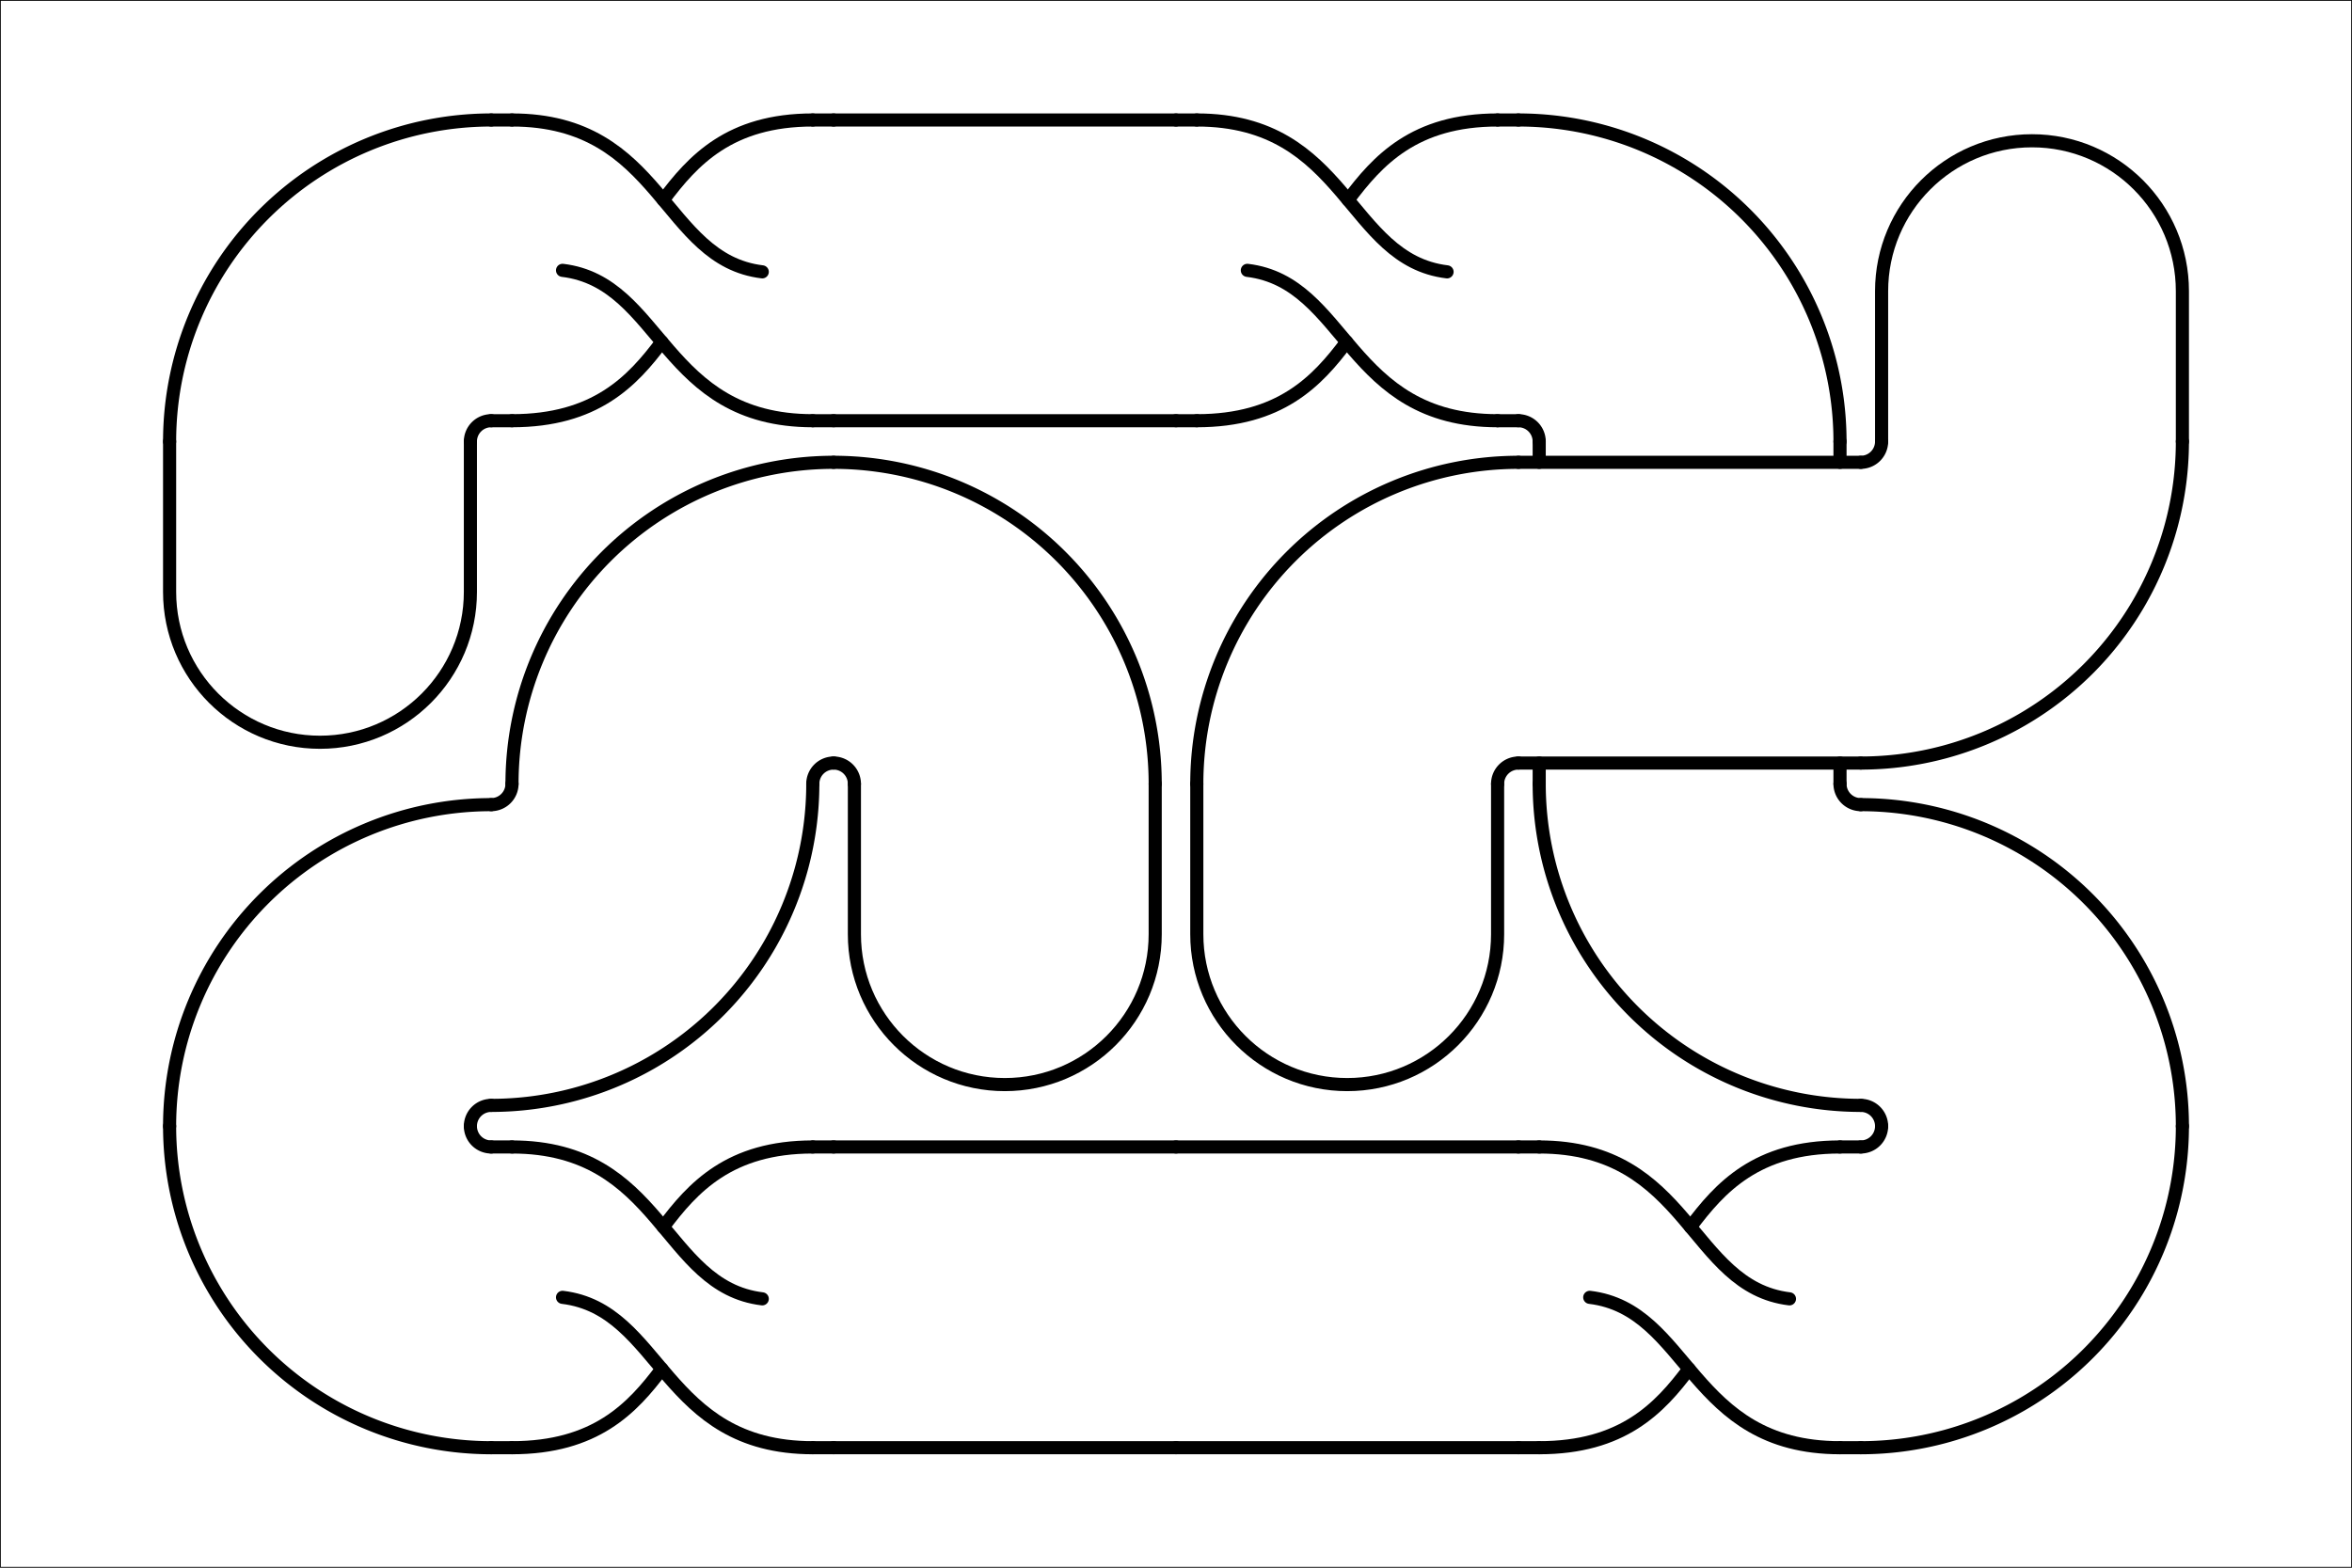 <?xml version="1.0"?>
<!DOCTYPE svg PUBLIC '-//W3C//DTD SVG 1.0//EN'
          'http://www.w3.org/TR/2001/REC-SVG-20010904/DTD/svg10.dtd'>
<svg xmlns:xlink="http://www.w3.org/1999/xlink" style="fill-opacity:1; color-rendering:auto; color-interpolation:auto; text-rendering:auto; stroke:black; stroke-linecap:square; stroke-miterlimit:10; shape-rendering:auto; stroke-opacity:1; fill:black; stroke-dasharray:none; font-weight:normal; stroke-width:1; font-family:'Dialog'; font-style:normal; stroke-linejoin:miter; font-size:12px; stroke-dashoffset:0; image-rendering:auto;" width="2940" height="1960" xmlns="http://www.w3.org/2000/svg"
><rect width="100%" height="100%" fill="#808080" stroke="none"/><!--Generated by the Batik Graphics2D SVG Generator--><defs id="genericDefs"
  /><g
  ><g style="fill:white; stroke-linecap:round; stroke:white;" transform="scale(2,2)"
    ><rect x="0" width="1470" height="980" y="0" style="stroke:none;"
    /></g
    ><g style="stroke-linecap:round;" transform="scale(2,2)"
    ><rect x="0" width="1470" height="980" y="0" style="fill:none;"
      /><path d="M0 100 L0 50 C0 22.39 22.39 0 50 0 C77.61 0 100 22.39 100 50 L100 100" style="fill:none; stroke-width:4.361;" transform="translate(628,597) rotate(180) translate(0,13) scale(1.88,1.88) translate(-50,-50)"
    /></g
    ><g style="stroke-linecap:round; stroke-width:8.199;" transform="matrix(2,0,0,2,186,124) translate(428,214)"
    ><path style="fill:none;" d="M-0 13 A201 201 0 0 1 201 214"
      /><path style="fill:none;" d="M-0 201 A13 13 0 0 1 13 214"
    /></g
    ><g style="stroke-linecap:round; stroke-width:8.199;" transform="matrix(2,0,0,2,186,124) translate(214,214)"
    ><path style="fill:none;" d="M13 214 A201 201 0 0 1 214 13"
      /><path style="fill:none;" d="M201 214 A13 13 0 0 1 214 201"
    /></g
    ><g style="stroke-linecap:round; stroke-width:8.199;" transform="matrix(2,0,0,2,186,124) translate(214,428)"
    ><path style="fill:none;" d="M201 0 A201 201 0 0 1 0 201"
      /><path style="fill:none;" d="M13 0 A13 13 0 0 1 0 13"
    /></g
    ><g style="stroke-linecap:round; stroke-width:8.199;" transform="matrix(2,0,0,2,186,124) translate(0,428)"
    ><path style="fill:none;" d="M13 214 A201 201 0 0 1 214 13"
      /><path style="fill:none;" d="M201 214 A13 13 0 0 1 214 201"
    /></g
    ><g style="stroke-linecap:round; stroke-width:8.199;" transform="matrix(2,0,0,2,186,124) translate(0,642)"
    ><path style="fill:none;" d="M214 201 A201 201 0 0 1 13 0"
      /><path style="fill:none;" d="M214 13 A13 13 0 0 1 201 0"
    /></g
    ><g style="stroke-linecap:round; stroke-width:8.199;" transform="matrix(2,0,0,2,186,124) translate(214,642)"
    ><line y2="13" style="fill:none;" x1="0" x2="13" y1="13"
      /><line y2="201" style="fill:none;" x1="0" x2="13" y1="201"
      /><line y2="13" style="fill:none;" x1="201" x2="214" y1="13"
      /><line y2="201" style="fill:none;" x1="201" x2="214" y1="201"
      /><path d="M50 83.2 C54 50 100 50 100 0" style="fill:none; stroke-width:4.361;" transform="translate(107,107) scale(1.88,1.88) rotate(90) translate(-50,-50)"
      /><path d="M73.8 50.2 C86.9 60 100 72.3 100 100" style="fill:none; stroke-width:4.361;" transform="translate(107,107) scale(1.88,1.88) rotate(90) translate(-50,-50)"
      /><path d="M50.5 16.8 C46.5 50 0 50 0 100" style="fill:none; stroke-width:4.361;" transform="translate(107,107) scale(1.88,1.88) rotate(90) translate(-50,-50)"
      /><path d="M26.6 49.7 C13.5 39.9 0 27.7 0 0" style="fill:none; stroke-width:4.361;" transform="translate(107,107) scale(1.88,1.88) rotate(90) translate(-50,-50)"
    /></g
    ><g style="stroke-linecap:round; stroke-width:8.199;" transform="matrix(2,0,0,2,186,124) translate(428,642)"
    ><line y2="13" style="fill:none;" x1="0" x2="214" y1="13"
      /><line y2="201" style="fill:none;" x1="0" x2="214" y1="201"
    /></g
    ><g style="stroke-linecap:round; stroke-width:8.199;" transform="matrix(2,0,0,2,186,124) translate(642,642)"
    ><line y2="13" style="fill:none;" x1="0" x2="214" y1="13"
      /><line y2="201" style="fill:none;" x1="0" x2="214" y1="201"
    /></g
    ><g style="stroke-linecap:round; stroke-width:8.199;" transform="matrix(2,0,0,2,186,124) translate(856,642)"
    ><line y2="13" style="fill:none;" x1="0" x2="13" y1="13"
      /><line y2="201" style="fill:none;" x1="0" x2="13" y1="201"
      /><line y2="13" style="fill:none;" x1="201" x2="214" y1="13"
      /><line y2="201" style="fill:none;" x1="201" x2="214" y1="201"
      /><path d="M50 83.2 C54 50 100 50 100 0" style="fill:none; stroke-width:4.361;" transform="translate(107,107) scale(1.88,1.88) rotate(90) translate(-50,-50)"
      /><path d="M73.8 50.2 C86.9 60 100 72.3 100 100" style="fill:none; stroke-width:4.361;" transform="translate(107,107) scale(1.88,1.88) rotate(90) translate(-50,-50)"
      /><path d="M50.5 16.8 C46.5 50 0 50 0 100" style="fill:none; stroke-width:4.361;" transform="translate(107,107) scale(1.88,1.88) rotate(90) translate(-50,-50)"
      /><path d="M26.6 49.7 C13.5 39.9 0 27.7 0 0" style="fill:none; stroke-width:4.361;" transform="translate(107,107) scale(1.88,1.88) rotate(90) translate(-50,-50)"
    /></g
    ><g style="stroke-linecap:round; stroke-width:8.199;" transform="matrix(2,0,0,2,186,124) translate(1070,642)"
    ><path style="fill:none;" d="M201 0 A201 201 0 0 1 0 201"
      /><path style="fill:none;" d="M13 0 A13 13 0 0 1 0 13"
    /></g
    ><g style="stroke-linecap:round; stroke-width:8.199;" transform="matrix(2,0,0,2,186,124) translate(1070,428)"
    ><path style="fill:none;" d="M-0 13 A201 201 0 0 1 201 214"
      /><path style="fill:none;" d="M-0 201 A13 13 0 0 1 13 214"
    /></g
    ><g style="stroke-linecap:round; stroke-width:8.199;" transform="matrix(2,0,0,2,186,124) translate(856,428)"
    ><path style="fill:none;" d="M214 201 A201 201 0 0 1 13 0"
      /><path style="fill:none;" d="M214 13 A13 13 0 0 1 201 0"
    /></g
    ><g style="stroke-linecap:round; stroke-width:8.199;" transform="matrix(2,0,0,2,186,124) translate(856,214)"
    ><line y2="13" style="fill:none;" x1="13" x2="13" y1="0"
      /><line y2="214" style="fill:none;" x1="13" x2="13" y1="201"
      /><line y2="13" style="fill:none;" x1="201" x2="201" y1="0"
      /><line y2="214" style="fill:none;" x1="201" x2="201" y1="201"
    /></g
    ><g style="stroke-linecap:round; stroke-width:8.199;" transform="matrix(2,0,0,2,186,124) translate(856,0)"
    ><path style="fill:none;" d="M-0 13 A201 201 0 0 1 201 214"
      /><path style="fill:none;" d="M-0 201 A13 13 0 0 1 13 214"
    /></g
    ><g style="stroke-linecap:round; stroke-width:8.199;" transform="matrix(2,0,0,2,186,124) translate(642,0)"
    ><line y2="13" style="fill:none;" x1="0" x2="13" y1="13"
      /><line y2="201" style="fill:none;" x1="0" x2="13" y1="201"
      /><line y2="13" style="fill:none;" x1="201" x2="214" y1="13"
      /><line y2="201" style="fill:none;" x1="201" x2="214" y1="201"
      /><path d="M50 83.2 C54 50 100 50 100 0" style="fill:none; stroke-width:4.361;" transform="translate(107,107) scale(1.88,1.88) rotate(90) translate(-50,-50)"
      /><path d="M73.8 50.2 C86.9 60 100 72.3 100 100" style="fill:none; stroke-width:4.361;" transform="translate(107,107) scale(1.88,1.88) rotate(90) translate(-50,-50)"
      /><path d="M50.5 16.8 C46.5 50 0 50 0 100" style="fill:none; stroke-width:4.361;" transform="translate(107,107) scale(1.88,1.88) rotate(90) translate(-50,-50)"
      /><path d="M26.6 49.7 C13.5 39.9 0 27.7 0 0" style="fill:none; stroke-width:4.361;" transform="translate(107,107) scale(1.88,1.88) rotate(90) translate(-50,-50)"
    /></g
    ><g style="stroke-linecap:round; stroke-width:8.199;" transform="matrix(2,0,0,2,186,124) translate(428,0)"
    ><line y2="13" style="fill:none;" x1="0" x2="214" y1="13"
      /><line y2="201" style="fill:none;" x1="0" x2="214" y1="201"
    /></g
    ><g style="stroke-linecap:round; stroke-width:8.199;" transform="matrix(2,0,0,2,186,124) translate(214,0)"
    ><line y2="13" style="fill:none;" x1="0" x2="13" y1="13"
      /><line y2="201" style="fill:none;" x1="0" x2="13" y1="201"
      /><line y2="13" style="fill:none;" x1="201" x2="214" y1="13"
      /><line y2="201" style="fill:none;" x1="201" x2="214" y1="201"
      /><path d="M50 83.2 C54 50 100 50 100 0" style="fill:none; stroke-width:4.361;" transform="translate(107,107) scale(1.88,1.88) rotate(90) translate(-50,-50)"
      /><path d="M73.8 50.2 C86.9 60 100 72.3 100 100" style="fill:none; stroke-width:4.361;" transform="translate(107,107) scale(1.88,1.88) rotate(90) translate(-50,-50)"
      /><path d="M50.5 16.8 C46.5 50 0 50 0 100" style="fill:none; stroke-width:4.361;" transform="translate(107,107) scale(1.88,1.88) rotate(90) translate(-50,-50)"
      /><path d="M26.6 49.7 C13.5 39.9 0 27.7 0 0" style="fill:none; stroke-width:4.361;" transform="translate(107,107) scale(1.88,1.88) rotate(90) translate(-50,-50)"
    /></g
    ><g style="stroke-linecap:round; stroke-width:8.199;" transform="matrix(2,0,0,2,186,124)"
    ><path style="fill:none;" d="M13 214 A201 201 0 0 1 214 13"
      /><path style="fill:none;" d="M201 214 A13 13 0 0 1 214 201"
    /></g
    ><g style="stroke-linecap:round; stroke-width:4.361;" transform="matrix(2,0,0,2,186,124) translate(107,321) rotate(180) translate(0,13) scale(-1.88,1.88) translate(-50,-50)"
    ><path style="fill:none;" d="M0 100 L0 50 C0 22.39 22.39 0 50 0 C77.61 0 100 22.39 100 50 L100 100"
    /></g
    ><g style="stroke-linecap:round; stroke-width:4.361;" transform="matrix(2,0,0,2,186,124) translate(749,535) rotate(180) translate(0,13) scale(1.88,1.88) translate(-50,-50)"
    ><path style="fill:none;" d="M0 100 L0 50 C0 22.39 22.39 0 50 0 C77.61 0 100 22.39 100 50 L100 100"
    /></g
    ><g style="stroke-linecap:round; stroke-width:8.199;" transform="matrix(2,0,0,2,186,124) translate(642,214)"
    ><path style="fill:none;" d="M13 214 A201 201 0 0 1 214 13"
      /><path style="fill:none;" d="M201 214 A13 13 0 0 1 214 201"
    /></g
    ><g style="stroke-linecap:round; stroke-width:8.199;" transform="matrix(2,0,0,2,186,124) translate(856,214)"
    ><line y2="13" style="fill:none;" x1="0" x2="214" y1="13"
      /><line y2="201" style="fill:none;" x1="0" x2="214" y1="201"
    /></g
    ><g style="stroke-linecap:round; stroke-width:8.199;" transform="matrix(2,0,0,2,186,124) translate(1070,214)"
    ><path style="fill:none;" d="M201 0 A201 201 0 0 1 0 201"
      /><path style="fill:none;" d="M13 0 A13 13 0 0 1 0 13"
    /></g
    ><g style="stroke-linecap:round; stroke-width:4.361;" transform="matrix(2,0,0,2,186,124) translate(1177,120) scale(-1.88,1.88) translate(-50,-50)"
    ><path style="fill:none;" d="M0 100 L0 50 C0 22.39 22.39 0 50 0 C77.61 0 100 22.39 100 50 L100 100"
    /></g
  ></g
></svg
>
